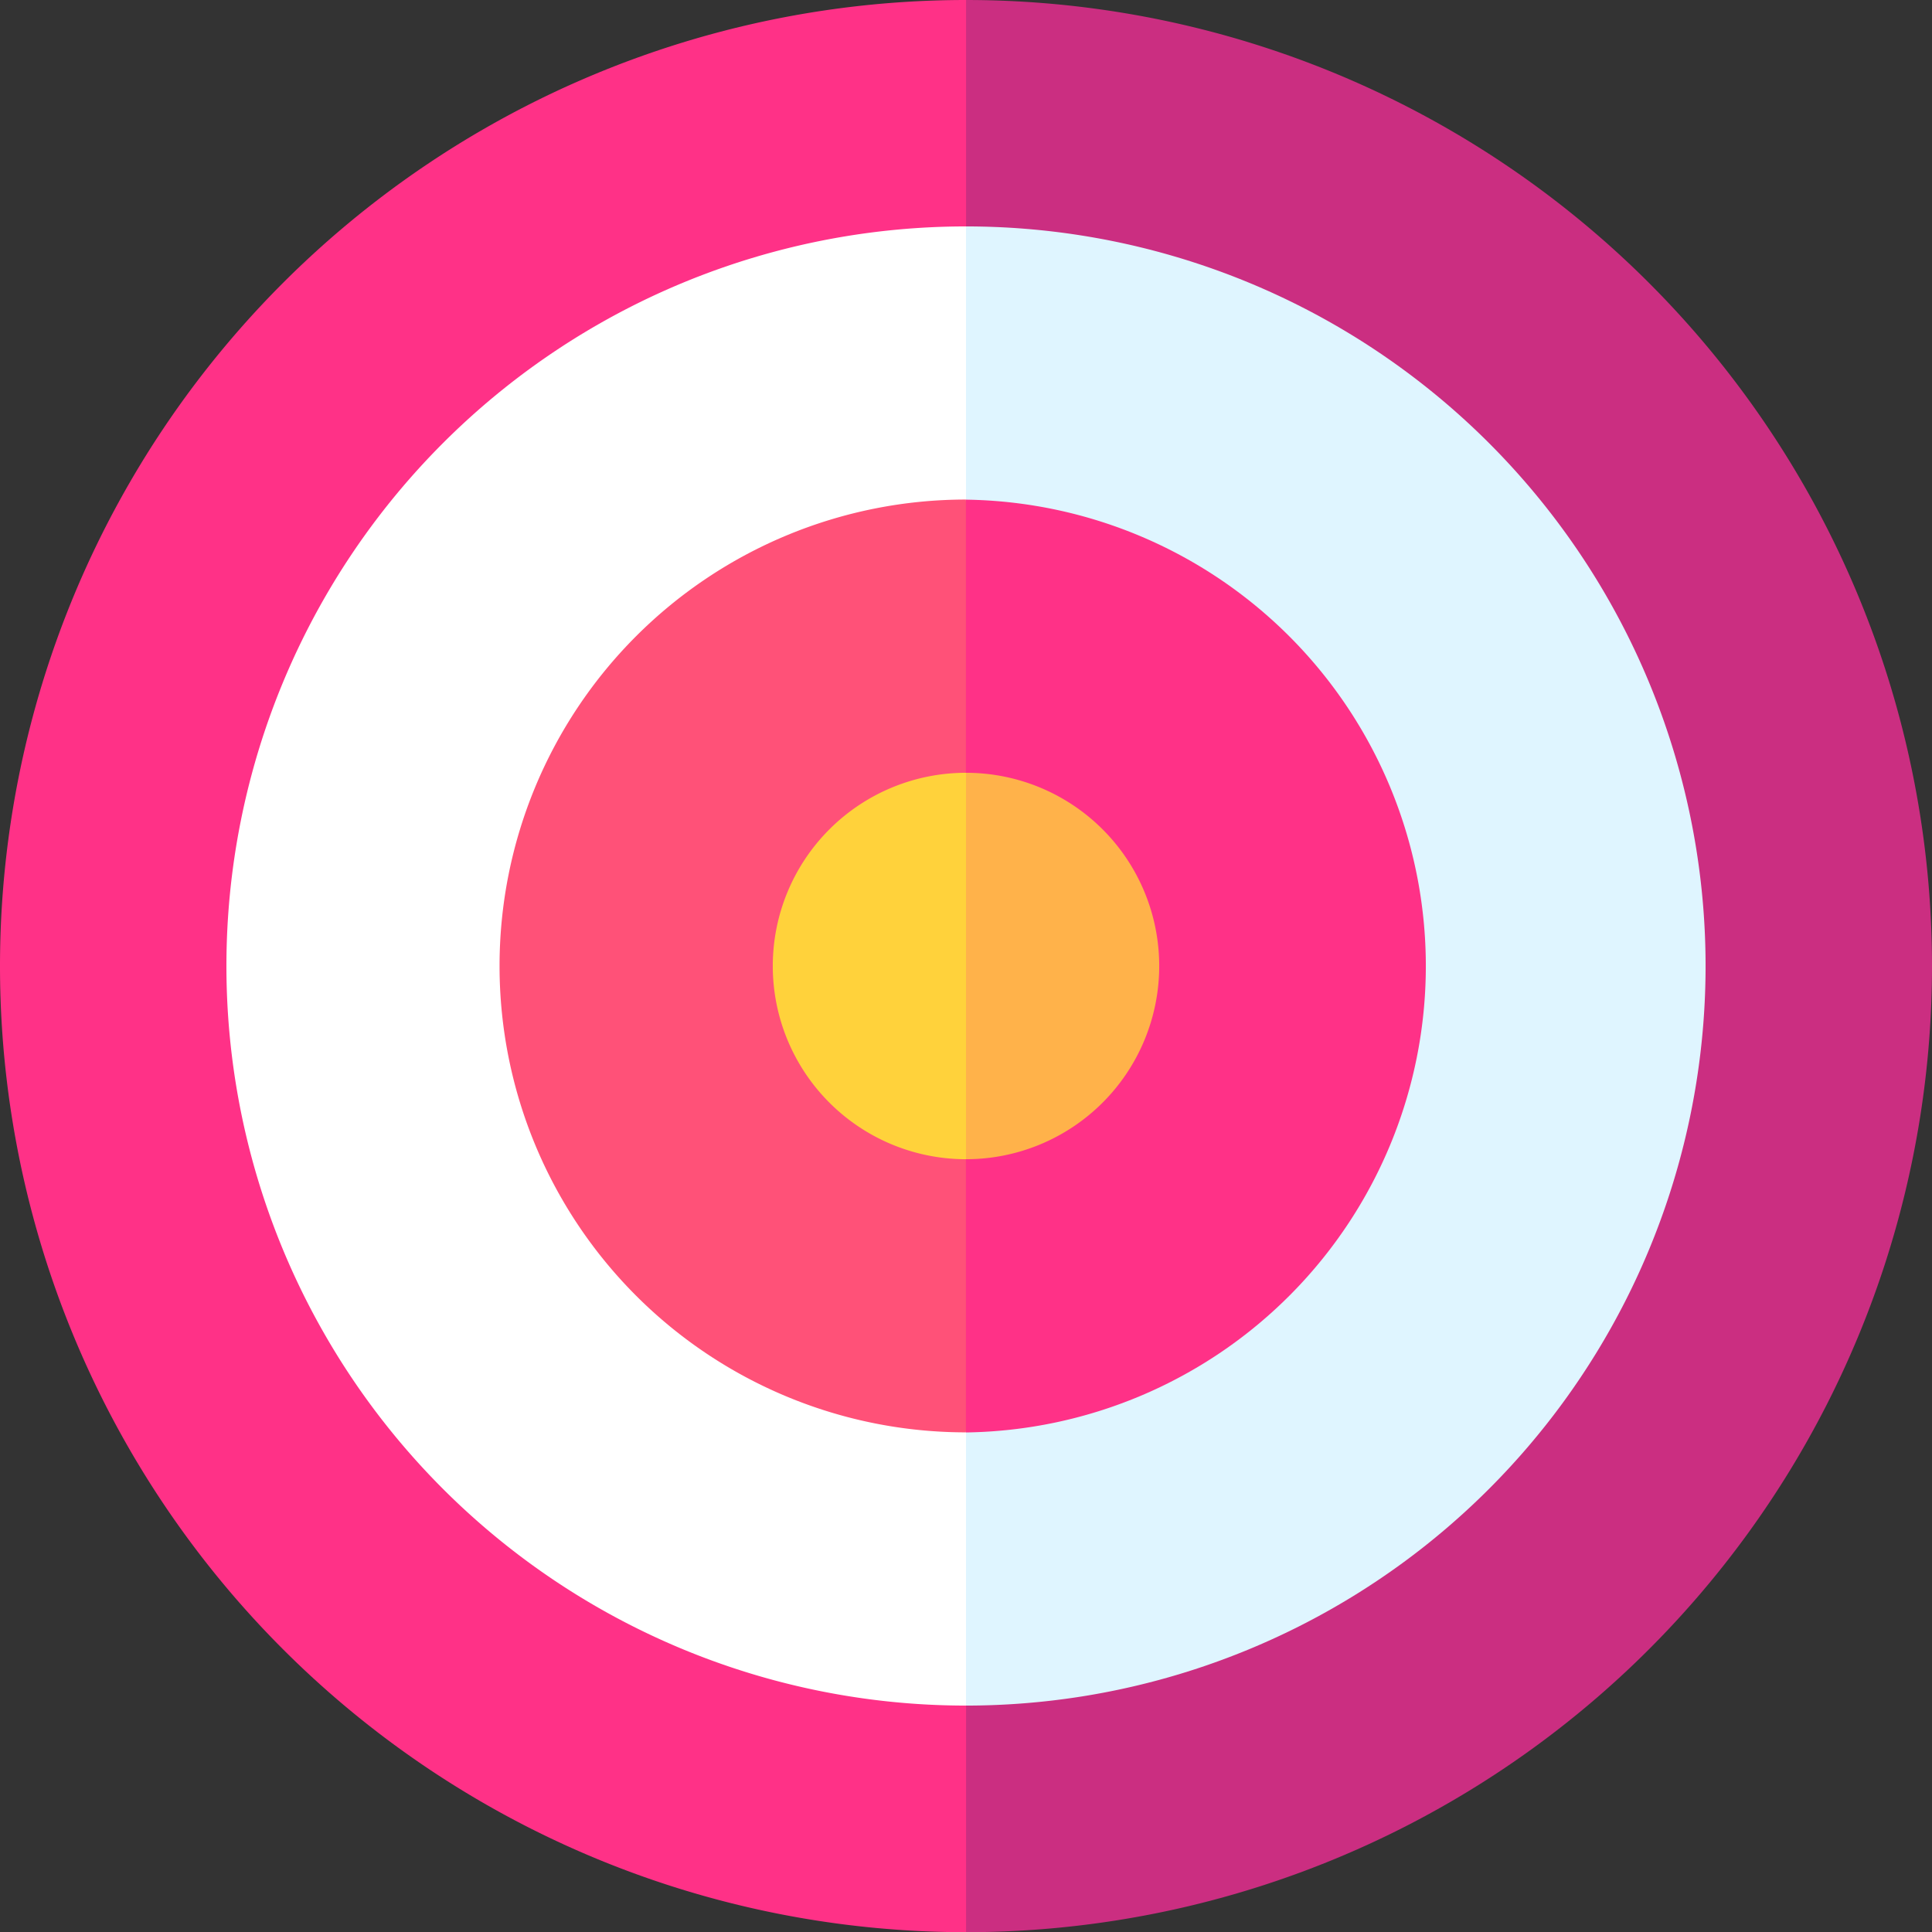 <svg id="TARGET" xmlns="http://www.w3.org/2000/svg" width="20.598" height="20.6" viewBox="0 0 20.598 20.6">
  <rect x="0" y="0" width="20.598" height="20.6" fill="#333333" stroke="none"/>
  <path id="Tracé_22778" data-name="Tracé 22778" d="M133.149,20.6,128,10.3,133.149,0a10.3,10.3,0,1,1,0,20.6Z" transform="translate(-122.851)" fill="#cb2e81"/>
  <path id="Tracé_22779" data-name="Tracé 22779" d="M0,10.3A10.3,10.3,0,0,1,10.3,0V20.6A10.3,10.3,0,0,1,0,10.3Z" fill="#ff3187"/>
  <path id="Tracé_22780" data-name="Tracé 22780" d="M161.943,75.77,158,67.885,161.943,60a7.885,7.885,0,0,1,0,15.77Z" transform="translate(-151.644 -57.586)" fill="#dff5ff"/>
  <path id="Tracé_22781" data-name="Tracé 22781" d="M60,67.885A7.885,7.885,0,0,1,67.885,60V75.77A7.885,7.885,0,0,1,60,67.885Z" transform="translate(-57.586 -57.586)" fill="#fff"/>
  <path id="Tracé_22782" data-name="Tracé 22782" d="M196.686,142.345l-2.486-4.972,2.486-4.972a4.973,4.973,0,0,1,0,9.945Z" transform="translate(-186.387 -127.074)" fill="#ff3187"/>
  <path id="Tracé_22783" data-name="Tracé 22783" d="M132.4,137.372a4.972,4.972,0,0,1,4.972-4.972v9.945a4.972,4.972,0,0,1-4.972-4.972Z" transform="translate(-127.074 -127.074)" fill="#ff5178"/>
  <path id="Tracé_22784" data-name="Tracé 22784" d="M231.43,208.92l-1.03-2.06,1.03-2.06a2.06,2.06,0,1,1,0,4.12Z" transform="translate(-221.131 -196.561)" fill="#ffb24a"/>
  <path id="Tracé_22785" data-name="Tracé 22785" d="M204.8,206.86a2.06,2.06,0,0,1,2.06-2.06v4.12A2.06,2.06,0,0,1,204.8,206.86Z" transform="translate(-196.561 -196.561)" fill="#ffd23b"/>
</svg>
